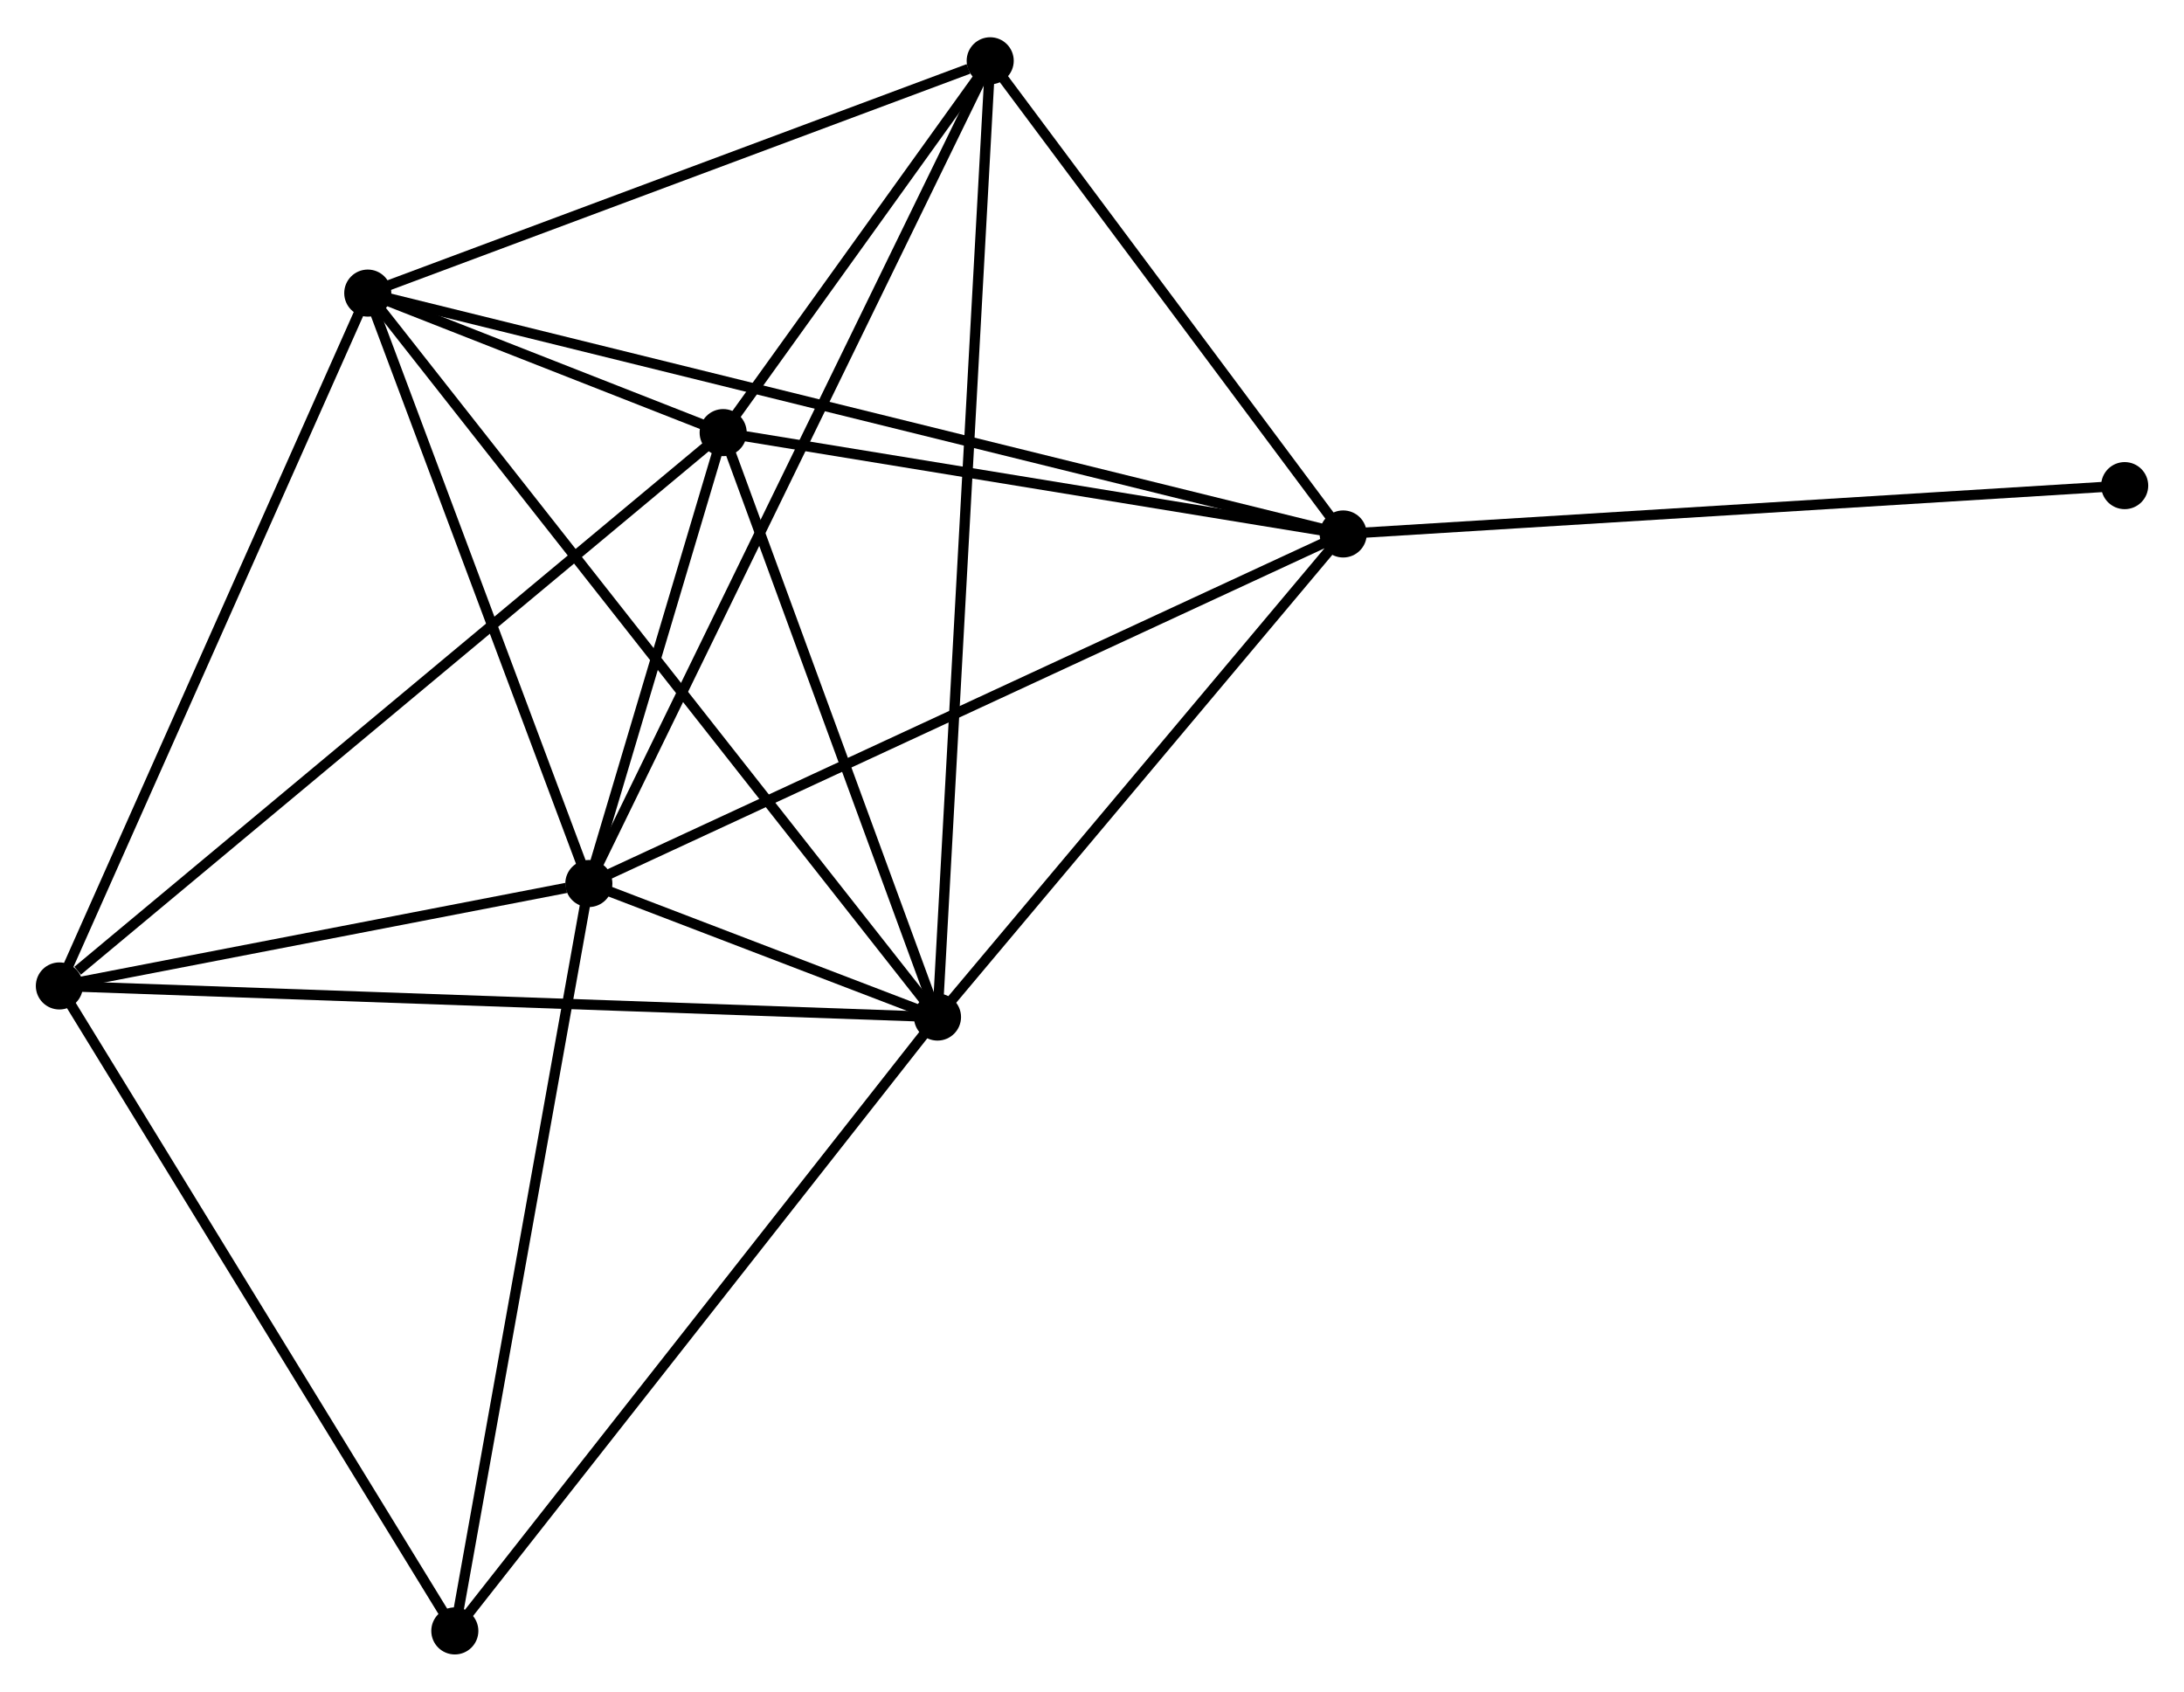 <?xml version="1.0" encoding="UTF-8" standalone="no"?>
<!DOCTYPE svg PUBLIC "-//W3C//DTD SVG 1.1//EN"
 "http://www.w3.org/Graphics/SVG/1.1/DTD/svg11.dtd">
<!-- Generated by graphviz version 2.36.0 (20140111.2315)
 -->
<!-- Title: %3 Pages: 1 -->
<svg width="213pt" height="165pt"
 viewBox="0.00 0.00 213.36 165.00" xmlns="http://www.w3.org/2000/svg" xmlns:xlink="http://www.w3.org/1999/xlink">
<g id="graph0" class="graph" transform="scale(1 1) rotate(0) translate(4 161.004)">
<title>%3</title>
<!-- 0 -->
<g id="node1" class="node"><title>0</title>
<ellipse fill="black" stroke="black" cx="53.526" cy="-74.821" rx="1.8" ry="1.8"/>
</g>
<!-- 1 -->
<g id="node2" class="node"><title>1</title>
<ellipse fill="black" stroke="black" cx="87.586" cy="-61.775" rx="1.8" ry="1.8"/>
</g>
<!-- 0&#45;&#45;1 -->
<g id="edge1" class="edge"><title>0&#45;&#45;1</title>
<path fill="none" stroke="black" d="M55.358,-74.119C61.216,-71.875 79.474,-64.882 85.577,-62.544"/>
</g>
<!-- 2 -->
<g id="node3" class="node"><title>2</title>
<ellipse fill="black" stroke="black" cx="66.647" cy="-118.877" rx="1.8" ry="1.8"/>
</g>
<!-- 0&#45;&#45;2 -->
<g id="edge2" class="edge"><title>0&#45;&#45;2</title>
<path fill="none" stroke="black" d="M54.09,-76.714C56.248,-83.96 63.97,-109.89 66.1,-117.04"/>
</g>
<!-- 3 -->
<g id="node4" class="node"><title>3</title>
<ellipse fill="black" stroke="black" cx="31.928" cy="-132.507" rx="1.8" ry="1.8"/>
</g>
<!-- 0&#45;&#45;3 -->
<g id="edge3" class="edge"><title>0&#45;&#45;3</title>
<path fill="none" stroke="black" d="M52.808,-76.74C49.528,-85.498 36.002,-121.626 32.671,-130.521"/>
</g>
<!-- 4 -->
<g id="node5" class="node"><title>4</title>
<ellipse fill="black" stroke="black" cx="127.219" cy="-108.974" rx="1.8" ry="1.8"/>
</g>
<!-- 0&#45;&#45;4 -->
<g id="edge4" class="edge"><title>0&#45;&#45;4</title>
<path fill="none" stroke="black" d="M55.348,-75.665C65.543,-80.39 115.432,-103.512 125.461,-108.159"/>
</g>
<!-- 5 -->
<g id="node6" class="node"><title>5</title>
<ellipse fill="black" stroke="black" cx="92.735" cy="-155.204" rx="1.8" ry="1.8"/>
</g>
<!-- 0&#45;&#45;5 -->
<g id="edge5" class="edge"><title>0&#45;&#45;5</title>
<path fill="none" stroke="black" d="M54.345,-76.5C59.448,-86.961 86.831,-143.1 91.92,-153.535"/>
</g>
<!-- 6 -->
<g id="node7" class="node"><title>6</title>
<ellipse fill="black" stroke="black" cx="1.8" cy="-64.815" rx="1.8" ry="1.8"/>
</g>
<!-- 0&#45;&#45;6 -->
<g id="edge6" class="edge"><title>0&#45;&#45;6</title>
<path fill="none" stroke="black" d="M51.304,-74.391C42.795,-72.745 12.351,-66.856 3.957,-65.232"/>
</g>
<!-- 7 -->
<g id="node8" class="node"><title>7</title>
<ellipse fill="black" stroke="black" cx="40.433" cy="-1.8" rx="1.8" ry="1.8"/>
</g>
<!-- 0&#45;&#45;7 -->
<g id="edge7" class="edge"><title>0&#45;&#45;7</title>
<path fill="none" stroke="black" d="M53.203,-73.016C51.407,-63.001 42.681,-14.336 40.794,-3.81"/>
</g>
<!-- 1&#45;&#45;2 -->
<g id="edge8" class="edge"><title>1&#45;&#45;2</title>
<path fill="none" stroke="black" d="M86.89,-63.674C83.71,-72.344 70.596,-108.106 67.368,-116.911"/>
</g>
<!-- 1&#45;&#45;3 -->
<g id="edge9" class="edge"><title>1&#45;&#45;3</title>
<path fill="none" stroke="black" d="M86.424,-63.252C79.18,-72.457 40.309,-121.856 33.084,-131.037"/>
</g>
<!-- 1&#45;&#45;4 -->
<g id="edge10" class="edge"><title>1&#45;&#45;4</title>
<path fill="none" stroke="black" d="M88.905,-63.345C94.922,-70.511 119.743,-100.071 125.854,-107.349"/>
</g>
<!-- 1&#45;&#45;5 -->
<g id="edge11" class="edge"><title>1&#45;&#45;5</title>
<path fill="none" stroke="black" d="M87.694,-63.726C88.364,-75.885 91.96,-141.136 92.628,-153.264"/>
</g>
<!-- 1&#45;&#45;6 -->
<g id="edge12" class="edge"><title>1&#45;&#45;6</title>
<path fill="none" stroke="black" d="M85.466,-61.85C73.597,-62.27 15.521,-64.328 3.846,-64.742"/>
</g>
<!-- 1&#45;&#45;7 -->
<g id="edge13" class="edge"><title>1&#45;&#45;7</title>
<path fill="none" stroke="black" d="M86.421,-60.292C79.954,-52.067 48.528,-12.096 41.731,-3.451"/>
</g>
<!-- 2&#45;&#45;3 -->
<g id="edge14" class="edge"><title>2&#45;&#45;3</title>
<path fill="none" stroke="black" d="M64.78,-119.609C58.695,-121.998 39.491,-129.538 33.638,-131.835"/>
</g>
<!-- 2&#45;&#45;4 -->
<g id="edge15" class="edge"><title>2&#45;&#45;4</title>
<path fill="none" stroke="black" d="M68.662,-118.547C77.858,-117.044 115.794,-110.842 125.134,-109.315"/>
</g>
<!-- 2&#45;&#45;5 -->
<g id="edge16" class="edge"><title>2&#45;&#45;5</title>
<path fill="none" stroke="black" d="M67.768,-120.437C72.059,-126.413 87.413,-147.794 91.647,-153.69"/>
</g>
<!-- 2&#45;&#45;6 -->
<g id="edge17" class="edge"><title>2&#45;&#45;6</title>
<path fill="none" stroke="black" d="M65.044,-117.54C56.15,-110.126 12.932,-74.096 3.585,-66.303"/>
</g>
<!-- 3&#45;&#45;4 -->
<g id="edge18" class="edge"><title>3&#45;&#45;4</title>
<path fill="none" stroke="black" d="M33.918,-132.015C46.319,-128.953 112.87,-112.518 125.239,-109.463"/>
</g>
<!-- 3&#45;&#45;5 -->
<g id="edge19" class="edge"><title>3&#45;&#45;5</title>
<path fill="none" stroke="black" d="M33.682,-133.161C42.406,-136.418 81.075,-150.852 90.606,-154.41"/>
</g>
<!-- 3&#45;&#45;6 -->
<g id="edge20" class="edge"><title>3&#45;&#45;6</title>
<path fill="none" stroke="black" d="M31.183,-130.833C27.051,-121.549 6.972,-76.436 2.629,-66.678"/>
</g>
<!-- 4&#45;&#45;5 -->
<g id="edge21" class="edge"><title>4&#45;&#45;5</title>
<path fill="none" stroke="black" d="M126.071,-110.512C120.836,-117.531 99.239,-146.484 93.922,-153.613"/>
</g>
<!-- 8 -->
<g id="node9" class="node"><title>8</title>
<ellipse fill="black" stroke="black" cx="203.565" cy="-113.697" rx="1.8" ry="1.8"/>
</g>
<!-- 4&#45;&#45;8 -->
<g id="edge22" class="edge"><title>4&#45;&#45;8</title>
<path fill="none" stroke="black" d="M129.106,-109.091C139.668,-109.744 191.354,-112.942 201.743,-113.585"/>
</g>
<!-- 6&#45;&#45;7 -->
<g id="edge23" class="edge"><title>6&#45;&#45;7</title>
<path fill="none" stroke="black" d="M2.755,-63.257C8.054,-54.614 33.801,-12.618 39.37,-3.535"/>
</g>
</g>
</svg>
